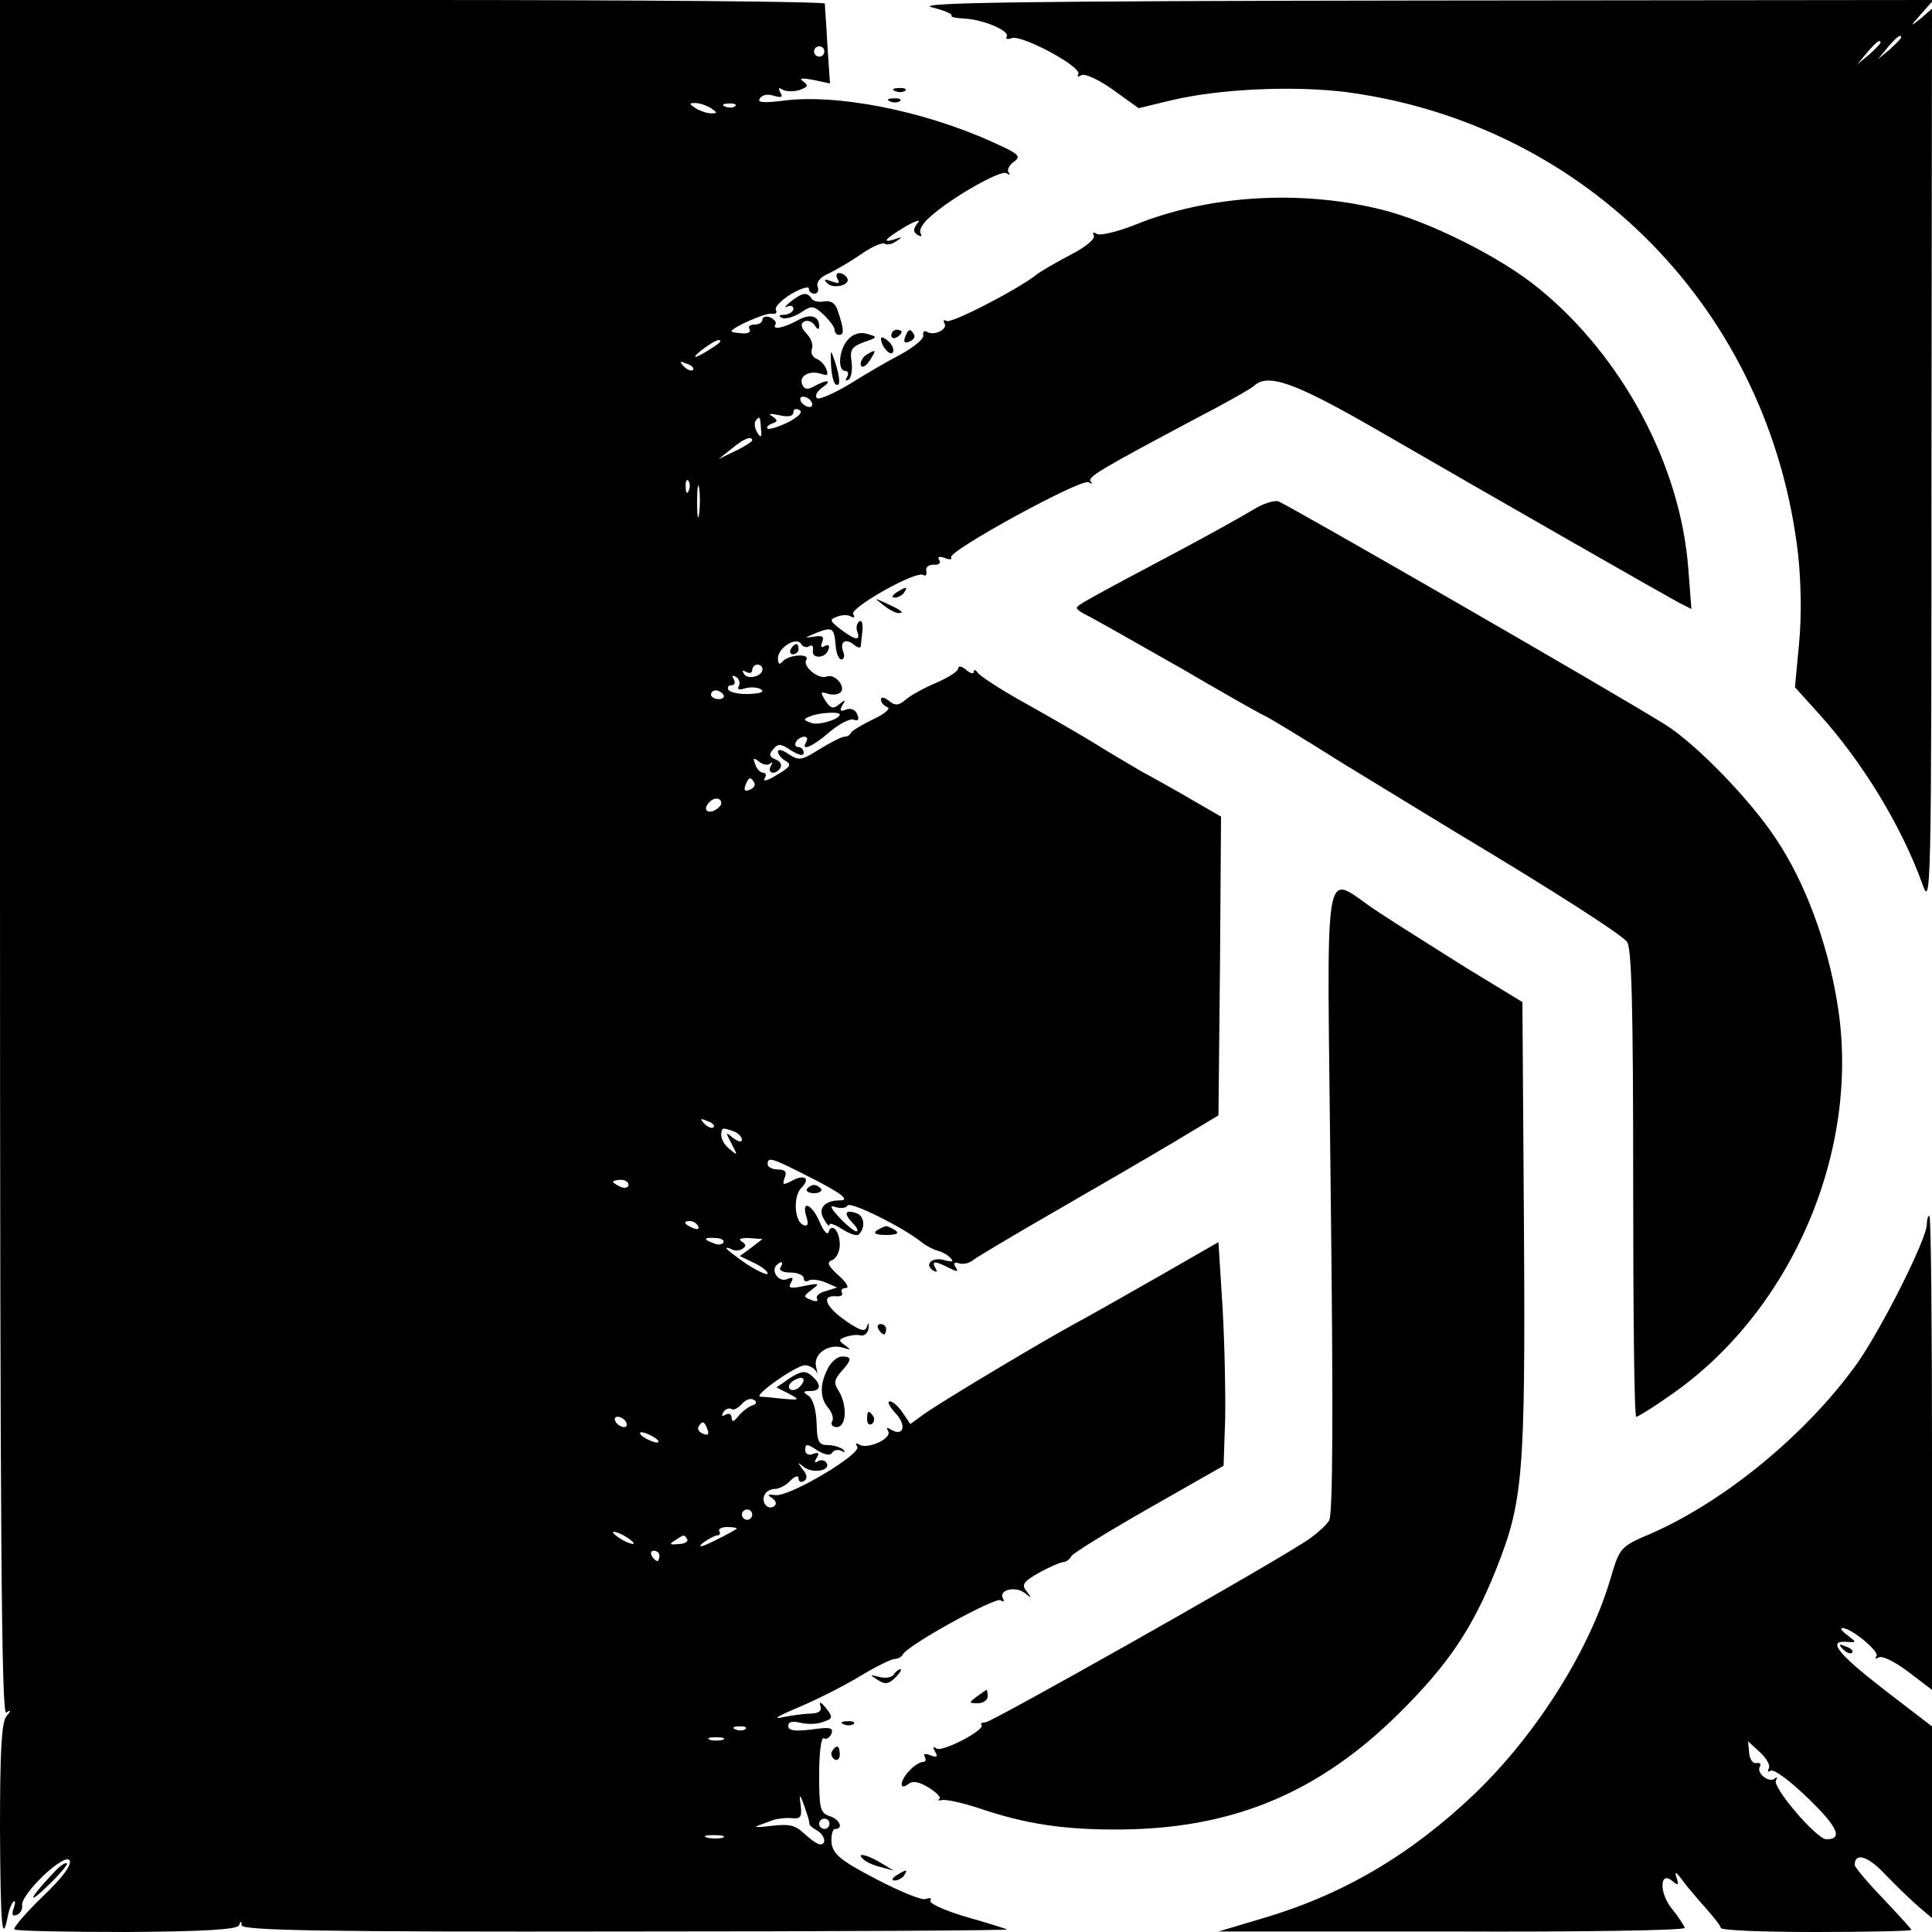 <?xml version="1.0" standalone="no"?>
<!DOCTYPE svg PUBLIC "-//W3C//DTD SVG 20010904//EN"
 "http://www.w3.org/TR/2001/REC-SVG-20010904/DTD/svg10.dtd">
<svg version="1.0" xmlns="http://www.w3.org/2000/svg"
 width="375pt" height="375pt" viewBox="0 0 375 375"
 preserveAspectRatio="xMidYMid meet">

<g transform="translate(0,375) scale(0.1,-0.1)"
fill="#000000" stroke="none">
<path d="M0 2084 c0 -1329 3 -1664 12 -1658 10 6 10 4 0 -8 -9 -12 -12 -67
-12 -218 1 -189 4 -225 15 -170 2 12 7 25 11 29 4 3 4 -2 1 -12 -5 -13 -3 -17
5 -14 7 2 12 11 11 18 -4 22 83 104 92 88 5 -8 -13 -33 -52 -70 -33 -32 -58
-61 -55 -64 3 -3 101 -5 218 -5 154 1 214 5 218 13 3 9 5 9 5 0 1 -10 157 -13
749 -12 411 0 743 2 737 4 -5 2 -43 14 -82 25 -40 12 -71 26 -67 31 3 5 -1 6
-9 3 -8 -3 -51 15 -97 39 -69 36 -83 48 -86 70 -1 15 2 27 7 27 17 0 9 19 -11
25 -18 6 -20 15 -20 81 0 42 4 73 9 70 5 -3 11 1 15 9 4 12 -3 13 -39 8 -33
-4 -45 -2 -45 7 0 8 8 10 24 6 13 -3 33 -3 44 2 19 6 19 9 5 27 -9 11 -13 13
-11 5 4 -10 -1 -15 -16 -16 -11 0 -37 -3 -56 -7 -22 -5 -11 2 30 19 35 15 89
42 120 61 30 18 60 33 67 33 6 0 13 4 15 8 6 17 179 112 190 106 6 -4 8 -3 5
3 -10 17 24 25 42 11 14 -11 14 -11 4 3 -11 13 -7 19 25 37 20 11 41 20 46 20
5 0 12 5 16 12 4 6 72 48 151 93 l144 82 3 90 c1 50 -1 147 -5 217 l-8 127
-115 -66 c-63 -36 -137 -78 -165 -93 -68 -37 -253 -148 -289 -173 l-29 -21
-15 22 c-8 12 -19 22 -25 22 -6 0 0 -11 12 -24 22 -24 14 -46 -11 -30 -7 4 -8
3 -4 -4 8 -14 -40 -36 -56 -26 -7 4 -8 2 -4 -4 9 -14 -132 -98 -159 -94 -15 2
-17 1 -6 -6 8 -6 9 -12 3 -16 -13 -8 -26 10 -17 24 3 6 12 10 20 10 7 0 21 7
29 16 9 9 16 11 16 4 0 -6 5 -8 10 -5 8 5 7 12 -2 23 -11 15 -11 15 3 4 18
-13 53 -6 43 9 -3 5 -10 6 -16 3 -7 -5 -8 -2 -3 6 6 9 4 12 -7 8 -9 -4 -15 0
-15 8 0 12 4 12 23 -1 15 -9 25 -11 29 -5 4 6 12 7 18 4 7 -4 8 -3 4 2 -4 4
-18 9 -29 9 -19 0 -22 6 -23 43 -1 26 -7 47 -16 53 -11 7 -11 9 4 9 21 0 22
13 2 30 -12 10 -20 9 -42 -5 l-26 -18 24 -12 c22 -12 22 -13 -11 -10 -19 2
-39 4 -44 4 -16 1 68 60 86 61 9 0 19 -6 22 -12 3 -7 3 -3 0 9 -6 25 24 46 53
37 15 -5 15 -4 3 5 -13 9 -12 11 1 16 9 3 22 5 29 3 8 -2 15 5 16 15 1 10 0
11 -3 3 -3 -12 -12 -10 -41 10 -39 27 -49 50 -20 48 10 -1 15 2 12 7 -3 5 1 9
8 9 7 0 1 11 -14 24 -21 19 -24 26 -13 30 8 3 15 16 15 30 0 27 -16 44 -22 24
-2 -6 -10 3 -17 20 -15 35 -36 44 -26 11 5 -15 3 -20 -5 -17 -18 6 -21 55 -5
72 19 18 7 28 -18 14 -17 -9 -19 -8 -14 6 5 11 1 16 -13 16 -11 0 -20 5 -20
10 0 15 7 13 74 -21 68 -34 88 -49 66 -49 -30 0 -43 -16 -31 -36 6 -11 11 -16
11 -11 0 4 11 0 25 -9 14 -9 29 -14 32 -10 13 13 11 35 -4 41 -23 8 -26 0 -8
-19 9 -9 12 -16 7 -16 -4 0 -19 12 -33 27 -18 19 -19 25 -7 20 10 -3 20 -2 23
3 5 9 108 -42 145 -72 9 -7 23 -14 31 -16 8 -2 19 -8 24 -14 7 -7 3 -8 -12 -4
-23 7 -40 -8 -22 -20 8 -4 9 -3 5 4 -9 15 -1 15 26 1 16 -8 19 -8 13 1 -5 8
-3 11 6 8 8 -3 21 0 29 7 8 6 80 49 160 95 80 46 183 106 230 134 l85 51 3
290 2 290 -52 30 c-29 17 -75 43 -103 58 -27 16 -70 41 -95 57 -25 15 -83 49
-130 75 -47 26 -88 53 -92 59 -4 6 -8 7 -8 2 0 -5 -7 -3 -15 4 -8 7 -15 8 -15
3 0 -6 -19 -18 -42 -28 -24 -10 -51 -25 -60 -33 -14 -12 -21 -12 -33 -2 -9 7
-15 8 -15 2 0 -6 6 -12 13 -15 6 -2 -6 -13 -28 -23 -22 -11 -41 -22 -43 -26
-2 -5 -8 -8 -13 -8 -5 0 -27 -11 -48 -24 -35 -22 -40 -23 -60 -10 -11 8 -21
11 -21 5 0 -5 7 -14 15 -18 12 -7 9 -12 -17 -27 -17 -11 -28 -14 -24 -7 4 6 3
11 -2 11 -6 0 -13 7 -16 16 -5 13 -4 14 7 6 8 -7 18 -8 22 -4 5 4 5 1 1 -5 -8
-15 10 -18 19 -3 3 6 -1 13 -10 16 -12 5 -13 10 -4 20 9 11 15 11 35 -3 15 -9
24 -11 24 -4 0 6 -5 11 -11 11 -5 0 -7 5 -4 10 3 6 11 10 16 10 6 0 7 -4 4
-10 -12 -20 13 -9 45 19 19 16 40 27 47 24 9 -3 11 0 7 10 -3 9 -12 13 -21 10
-12 -5 -14 -3 -8 8 7 11 6 12 -6 2 -12 -10 -17 -8 -27 7 -10 16 -9 18 3 14 8
-3 19 -3 25 1 14 9 -8 38 -25 32 -16 -7 -48 20 -40 32 8 14 -37 10 -47 -4 -5
-6 -8 -3 -8 7 0 21 36 43 45 28 4 -6 11 -8 16 -4 5 3 8 0 7 -8 -4 -17 24 -17
30 1 3 8 0 11 -7 7 -7 -4 -9 -2 -5 8 4 11 0 13 -18 10 -18 -3 -16 -2 5 7 33
13 36 11 39 -24 1 -15 6 -27 11 -27 5 0 7 6 4 14 -8 20 4 28 20 15 7 -6 13 -8
14 -3 0 5 2 19 3 31 1 12 -1 20 -6 17 -5 -4 -7 -12 -4 -20 7 -19 -4 -17 -33 5
-21 16 -21 19 -6 24 9 4 22 4 27 0 6 -3 8 -1 4 5 -7 12 122 85 136 76 5 -3 7
0 6 8 -2 7 5 12 14 12 10 -1 15 3 11 9 -4 6 0 8 11 4 9 -4 15 -3 12 1 -7 12
253 154 267 146 7 -4 9 -3 4 1 -7 9 17 23 203 122 58 30 109 59 114 64 27 25
78 7 233 -82 261 -151 566 -325 592 -339 l24 -12 -6 78 c-15 201 -128 412
-290 544 -74 61 -216 132 -309 154 -155 38 -333 27 -474 -30 -35 -14 -69 -22
-75 -18 -7 4 -9 3 -6 -3 4 -6 -16 -23 -46 -38 -28 -15 -58 -32 -65 -38 -35
-28 -166 -96 -175 -90 -5 3 -7 1 -4 -4 8 -12 -20 -26 -34 -17 -5 3 -8 0 -7 -7
2 -6 -17 -22 -42 -36 -25 -13 -70 -39 -100 -58 -30 -18 -59 -31 -64 -28 -5 4
-1 12 9 20 22 15 12 18 -15 3 -13 -7 -19 -6 -23 4 -7 17 16 28 38 20 11 -4 13
-2 9 9 -3 9 -12 18 -20 21 -7 3 -11 12 -8 19 3 8 -2 21 -11 30 -10 11 -12 18
-4 23 6 3 15 0 20 -7 6 -9 9 -10 9 -2 0 20 -18 25 -42 11 -28 -15 -50 -19 -43
-8 3 4 -2 10 -10 14 -8 3 -15 1 -15 -4 0 -6 -7 -10 -16 -10 -8 0 -13 -4 -9 -9
3 -6 -4 -9 -15 -8 -11 1 -20 2 -20 4 0 7 67 37 79 34 7 -1 10 2 7 7 -3 6 10
19 29 31 19 11 35 16 35 11 0 -6 5 -10 11 -10 6 0 9 6 6 14 -3 8 5 18 21 25
15 7 44 24 64 38 20 14 41 23 45 20 5 -3 15 -1 23 5 12 8 12 9 -2 4 -28 -9
-21 0 19 24 21 12 32 15 24 7 -9 -12 -9 -17 0 -23 7 -4 9 -3 6 3 -4 6 4 19 16
30 41 38 138 93 150 87 7 -4 9 -4 5 1 -4 4 0 14 10 21 15 11 10 15 -43 39
-136 61 -304 94 -409 79 -35 -4 -47 -3 -41 5 4 7 16 9 27 5 15 -4 18 -3 13 6
-5 9 -4 11 4 6 6 -4 21 -4 32 -1 17 6 19 9 8 17 -9 6 -3 7 19 3 l33 -7 -5 74
c-2 40 -5 76 -5 81 -1 4 -361 7 -801 7 l-800 0 0 -1666z m1600 1566 c0 -5 -4
-10 -10 -10 -5 0 -10 5 -10 10 0 6 5 10 10 10 6 0 10 -4 10 -10z m-220 -110
c13 -9 13 -10 0 -10 -8 0 -22 5 -30 10 -13 9 -13 10 0 10 8 0 22 -5 30 -10z
m47 4 c-3 -3 -12 -4 -19 -1 -8 3 -5 6 6 6 11 1 17 -2 13 -5z m-37 -464 c-35
-24 -54 -31 -30 -11 14 11 30 21 35 21 6 0 3 -5 -5 -10z m-45 -48 c-3 -3 -11
0 -18 7 -9 10 -8 11 6 5 10 -3 15 -9 12 -12z m230 -62 c3 -5 2 -10 -4 -10 -5
0 -13 5 -16 10 -3 6 -2 10 4 10 5 0 13 -4 16 -10z m-46 -40 c-19 -9 -36 -14
-39 -12 -3 3 1 7 9 10 11 4 11 6 0 14 -9 5 -5 6 14 2 17 -4 27 -2 27 6 0 6 5
8 12 4 7 -4 -2 -13 -23 -24z m-52 -12 c2 -17 0 -19 -7 -8 -5 8 -6 18 -4 22 8
12 10 10 11 -14z m-17 -23 c0 -2 -15 -12 -32 -20 l-33 -16 25 20 c24 20 40 26
40 16z m-123 -97 c-3 -8 -6 -5 -6 6 -1 11 2 17 5 13 3 -3 4 -12 1 -19z m20
-45 c-2 -16 -4 -5 -4 22 0 28 2 40 4 28 2 -13 2 -35 0 -50z m123 -302 c0 -14
-29 -21 -36 -9 -4 7 -3 8 4 4 7 -4 12 -2 12 3 0 6 5 11 10 11 6 0 10 -4 10 -9z
m-46 -33 c-4 -6 1 -8 12 -4 11 3 25 2 31 -2 8 -5 -1 -8 -22 -9 -19 -1 -38 3
-41 8 -3 5 0 9 6 9 6 0 8 5 4 12 -4 7 -3 8 5 4 6 -4 8 -12 5 -18z m-30 -16 c3
-5 -1 -9 -9 -9 -8 0 -15 4 -15 9 0 4 4 8 9 8 6 0 12 -4 15 -8z m226 -39 c0 -9
-42 -22 -56 -16 -16 6 -16 7 2 14 18 6 54 8 54 2z m-166 -132 c3 -5 -1 -11 -9
-14 -9 -4 -12 -1 -8 9 6 16 10 17 17 5z m-64 -40 c0 -5 -7 -11 -15 -15 -15 -5
-20 5 -8 17 9 10 23 9 23 -2z m-15 -629 c-3 -3 -11 0 -18 7 -9 10 -8 11 6 5
10 -3 15 -9 12 -12z m39 -8 c9 -3 16 -11 16 -16 0 -6 -7 -4 -17 3 -15 13 -15
12 -3 -11 12 -23 12 -24 -3 -11 -10 7 -17 20 -17 27 0 16 2 16 24 8z m-204
-104 c0 -5 -7 -7 -15 -4 -8 4 -15 8 -15 10 0 2 7 4 15 4 8 0 15 -4 15 -10z
m135 -80 c3 -6 -1 -7 -9 -4 -18 7 -21 14 -7 14 6 0 13 -4 16 -10z m49 -32 c-3
-4 -11 -5 -19 -1 -21 7 -19 12 4 10 11 0 18 -5 15 -9z m54 -10 l-22 -16 27
-13 c15 -7 27 -16 27 -21 0 -4 -18 4 -40 18 -22 15 -40 29 -40 31 0 2 5 1 10
-2 6 -3 15 -3 21 1 8 5 7 9 -1 14 -8 5 -3 7 13 7 l27 -2 -22 -17z m57 -38 c-4
-6 5 -10 19 -10 14 0 26 -5 26 -11 0 -5 4 -8 9 -5 5 4 20 2 33 -3 l23 -10 -22
-7 c-13 -3 -20 -10 -17 -15 3 -5 -3 -6 -12 -2 -15 6 -15 7 2 20 16 12 15 13
-15 7 -27 -6 -32 -4 -26 6 6 10 4 12 -8 7 -15 -6 -31 15 -20 27 10 10 15 7 8
-4z m37 -232 c-6 -6 -15 -8 -19 -4 -4 4 -1 11 7 16 19 12 27 3 12 -12z m-92
-36 c-8 -3 -20 -12 -27 -21 -9 -11 -12 -12 -13 -3 0 7 -5 10 -12 6 -7 -4 -8
-3 -4 5 4 6 11 9 16 6 4 -3 13 2 20 10 7 8 17 12 23 8 7 -4 6 -8 -3 -11z
m-245 -32 c3 -5 2 -10 -4 -10 -5 0 -13 5 -16 10 -3 6 -2 10 4 10 5 0 13 -4 16
-10z m158 -14 c4 -10 1 -13 -8 -9 -8 3 -12 9 -9 14 7 12 11 11 17 -5z m-103
-16 c8 -5 11 -10 5 -10 -5 0 -17 5 -25 10 -8 5 -10 10 -5 10 6 0 17 -5 25 -10z
m190 -150 c0 -5 -4 -10 -10 -10 -5 0 -10 5 -10 10 0 6 5 10 10 10 6 0 10 -4
10 -10z m-30 -27 c0 -1 -19 -12 -42 -23 -26 -13 -35 -15 -24 -5 11 8 24 15 29
15 4 0 6 4 3 8 -2 4 4 8 15 8 10 0 19 -1 19 -3z m-200 -29 c0 -2 -9 0 -20 6
-11 6 -20 13 -20 16 0 2 9 0 20 -6 11 -6 20 -13 20 -16z m104 8 c2 -4 -5 -9
-17 -9 -17 -2 -19 0 -7 7 18 12 18 12 24 2z m-54 -32 c0 -5 -2 -10 -4 -10 -3
0 -8 5 -11 10 -3 6 -1 10 4 10 6 0 11 -4 11 -10z m167 -336 c-3 -3 -12 -4 -19
-1 -8 3 -5 6 6 6 11 1 17 -2 13 -5z m-44 -21 c-7 -2 -19 -2 -25 0 -7 3 -2 5
12 5 14 0 19 -2 13 -5z m163 -143 c3 -8 5 -17 5 -20 0 -3 7 -9 15 -13 15 -9
19 -27 6 -27 -5 0 -18 9 -31 21 -18 17 -30 19 -64 15 -23 -3 -35 -3 -27 0 8 3
22 8 30 11 8 3 25 5 36 4 18 -2 21 2 18 26 -4 26 0 20 12 -17z m44 -20 c0 -5
-4 -10 -10 -10 -5 0 -10 5 -10 10 0 6 5 10 10 10 6 0 10 -4 10 -10z m-207 -27
c-7 -2 -21 -2 -30 0 -10 3 -4 5 12 5 17 0 24 -2 18 -5z"/>
<path d="M1808 3736 c24 -6 41 -13 39 -16 -3 -3 8 -5 23 -6 37 -1 91 -24 84
-35 -3 -5 2 -6 10 -3 19 7 137 -56 129 -70 -3 -5 -1 -6 6 -2 6 4 33 -8 61 -28
l50 -36 62 15 c96 23 241 29 343 16 466 -63 820 -425 875 -896 6 -56 7 -122 2
-174 l-8 -85 47 -52 c84 -93 160 -218 200 -329 17 -49 18 -27 18 824 l1 874
-22 -19 c-21 -17 -21 -16 1 9 l24 27 -994 -1 c-773 -1 -984 -4 -951 -13z
m1882 -59 c0 -2 -10 -12 -22 -23 l-23 -19 19 23 c18 21 26 27 26 19z m-40 -10
c0 -2 -10 -12 -22 -23 l-23 -19 19 23 c18 21 26 27 26 19z"/>
<path d="M1738 3573 c7 -3 16 -2 19 1 4 3 -2 6 -13 5 -11 0 -14 -3 -6 -6z"/>
<path d="M1728 3553 c7 -3 16 -2 19 1 4 3 -2 6 -13 5 -11 0 -14 -3 -6 -6z"/>
<path d="M1626 3208 c5 -8 1 -9 -12 -4 -14 5 -16 4 -8 -4 12 -12 47 -3 38 11
-3 5 -10 9 -15 9 -6 0 -7 -5 -3 -12z"/>
<path d="M1534 3164 c-10 -8 -13 -13 -6 -9 6 3 12 1 12 -4 0 -6 -8 -11 -17
-12 -11 0 -13 -2 -5 -6 7 -3 23 2 36 10 22 15 25 14 45 -4 11 -11 21 -24 21
-29 0 -6 4 -10 9 -10 10 0 9 12 -3 47 -4 14 -13 20 -26 18 -11 -2 -22 0 -25 6
-9 13 -18 11 -41 -7z"/>
<path d="M1646 3091 c-18 -20 -21 -61 -5 -61 5 0 7 -5 3 -12 -4 -6 -3 -8 3 -5
5 3 8 19 6 34 -4 24 0 30 24 39 27 9 27 10 6 16 -14 4 -27 0 -37 -11z"/>
<path d="M1730 3099 c0 -5 5 -7 10 -4 6 3 10 8 10 11 0 2 -4 4 -10 4 -5 0 -10
-5 -10 -11z"/>
<path d="M1757 3096 c-4 -10 -1 -13 8 -9 8 3 12 9 9 14 -7 12 -11 11 -17 -5z"/>
<path d="M1710 3093 c0 -15 18 -35 23 -27 3 5 -1 15 -9 22 -8 7 -14 9 -14 5z"/>
<path d="M1613 3042 c1 -19 5 -36 9 -38 10 -6 9 13 -2 46 -8 23 -8 22 -7 -8z"/>
<path d="M1681 3061 c-7 -5 -12 -14 -10 -20 2 -6 10 -2 17 9 14 22 13 23 -7
11z"/>
<path d="M2433 2761 c-18 -11 -79 -45 -135 -75 -194 -103 -208 -111 -208 -116
0 -3 10 -10 23 -16 12 -6 93 -52 181 -102 87 -51 160 -92 162 -92 2 0 70 -41
151 -92 82 -50 180 -110 218 -133 192 -115 321 -198 333 -213 9 -12 12 -122
12 -469 0 -249 2 -453 6 -453 3 0 31 17 62 39 240 163 376 481 328 765 -19
117 -63 235 -119 318 -49 75 -155 184 -214 221 -92 58 -738 430 -752 434 -9 2
-31 -5 -48 -16z"/>
<path d="M1740 2600 c-9 -6 -10 -10 -3 -10 6 0 15 5 18 10 8 12 4 12 -15 0z"/>
<path d="M1714 2576 c11 -9 24 -16 30 -16 12 0 7 5 -24 19 -24 11 -24 11 -6
-3z"/>
<path d="M1535 2490 c-3 -5 -1 -10 4 -10 6 0 11 5 11 10 0 6 -2 10 -4 10 -3 0
-8 -4 -11 -10z"/>
<path d="M2583 1426 c5 -419 4 -613 -3 -627 -6 -10 -29 -31 -51 -44 -97 -62
-605 -348 -616 -348 -7 0 -11 -3 -8 -5 9 -9 -75 -53 -87 -46 -7 5 -8 3 -3 -6
6 -10 4 -12 -9 -7 -10 4 -15 3 -11 -3 3 -6 2 -10 -4 -10 -5 0 -17 -7 -25 -16
-19 -19 -22 -41 -3 -27 8 7 21 5 40 -7 16 -10 25 -20 20 -22 -4 -3 -2 -3 5 -2
7 2 39 -5 70 -15 93 -32 170 -43 279 -42 217 2 384 72 539 226 95 94 142 164
188 279 52 131 57 181 54 661 l-3 440 -110 67 c-60 38 -137 86 -170 108 -111
72 -99 140 -92 -554z"/>
<path d="M1566 1442 c-2 -4 4 -8 14 -8 10 0 16 4 14 8 -3 4 -9 8 -14 8 -5 0
-11 -4 -14 -8z"/>
<path d="M3740 1374 c0 -29 -88 -203 -135 -270 -98 -137 -256 -267 -399 -330
-61 -26 -62 -27 -80 -88 -41 -140 -145 -304 -264 -418 -125 -119 -256 -196
-413 -242 l-84 -25 453 0 c248 -1 452 2 452 7 -1 4 -11 20 -24 36 -26 31 -25
76 0 55 12 -10 13 -8 8 7 -4 13 -1 11 12 -6 10 -14 31 -38 46 -55 15 -17 28
-33 28 -37 0 -5 83 -8 185 -8 102 0 185 2 185 4 0 2 -25 29 -55 61 -30 31 -55
61 -55 65 0 25 25 18 58 -17 20 -21 49 -49 65 -63 l27 -23 0 186 0 186 -95 73
c-90 70 -109 95 -69 91 18 -1 18 -1 0 13 -11 8 -15 14 -10 14 18 0 74 -47 66
-55 -4 -5 -2 -5 5 -2 6 4 32 -9 57 -28 l46 -35 0 460 c0 253 -2 460 -5 460 -3
0 -5 -7 -5 -16z m-307 -1057 c-3 -6 -1 -7 4 -4 6 4 38 -20 72 -53 58 -56 69
-80 36 -80 -19 0 -105 101 -98 114 3 6 3 8 -2 4 -11 -10 -37 11 -29 23 3 5 0
8 -7 7 -6 -2 -13 7 -14 20 l-2 22 23 -21 c13 -12 21 -26 17 -32z"/>
<path d="M1702 1362 c-8 -6 -2 -9 18 -9 20 0 26 3 18 9 -7 4 -15 8 -18 8 -3 0
-11 -4 -18 -8z"/>
<path d="M1705 1170 c3 -5 8 -10 11 -10 2 0 4 5 4 10 0 6 -5 10 -11 10 -5 0
-7 -4 -4 -10z"/>
<path d="M1608 1096 c-17 -31 -17 -59 -1 -78 8 -9 12 -22 8 -27 -3 -6 1 -11 9
-11 19 0 21 42 4 70 -10 15 -9 22 5 38 21 23 21 29 1 29 -8 0 -20 -10 -26 -21z"/>
<path d="M1683 995 c0 -8 4 -12 9 -9 5 3 6 10 3 15 -9 13 -12 11 -12 -6z"/>
<path d="M3577 549 c7 -7 15 -10 18 -7 3 3 -2 9 -12 12 -14 6 -15 5 -6 -5z"/>
<path d="M1735 500 c-4 -6 -16 -8 -28 -5 -20 5 -20 5 -3 -6 14 -9 21 -8 34 5
9 9 13 16 10 16 -4 0 -10 -5 -13 -10z"/>
<path d="M1896 457 c-16 -12 -16 -13 2 -13 10 0 19 6 19 13 0 7 -1 13 -2 13
-1 0 -9 -6 -19 -13z"/>
<path d="M1638 403 c7 -3 16 -2 19 1 4 3 -2 6 -13 5 -11 0 -14 -3 -6 -6z"/>
<path d="M1615 351 c-3 -5 -1 -12 5 -16 5 -3 10 1 10 9 0 18 -6 21 -15 7z"/>
<path d="M1676 141 c5 -5 20 -12 34 -15 l25 -7 -25 15 c-28 17 -50 21 -34 7z"/>
<path d="M105 116 c-45 -47 -56 -68 -15 -29 24 23 42 44 40 46 -3 3 -14 -5
-25 -17z"/>
<path d="M1740 110 c-9 -6 -10 -10 -3 -10 6 0 15 5 18 10 8 12 4 12 -15 0z"/>
</g>
</svg>
